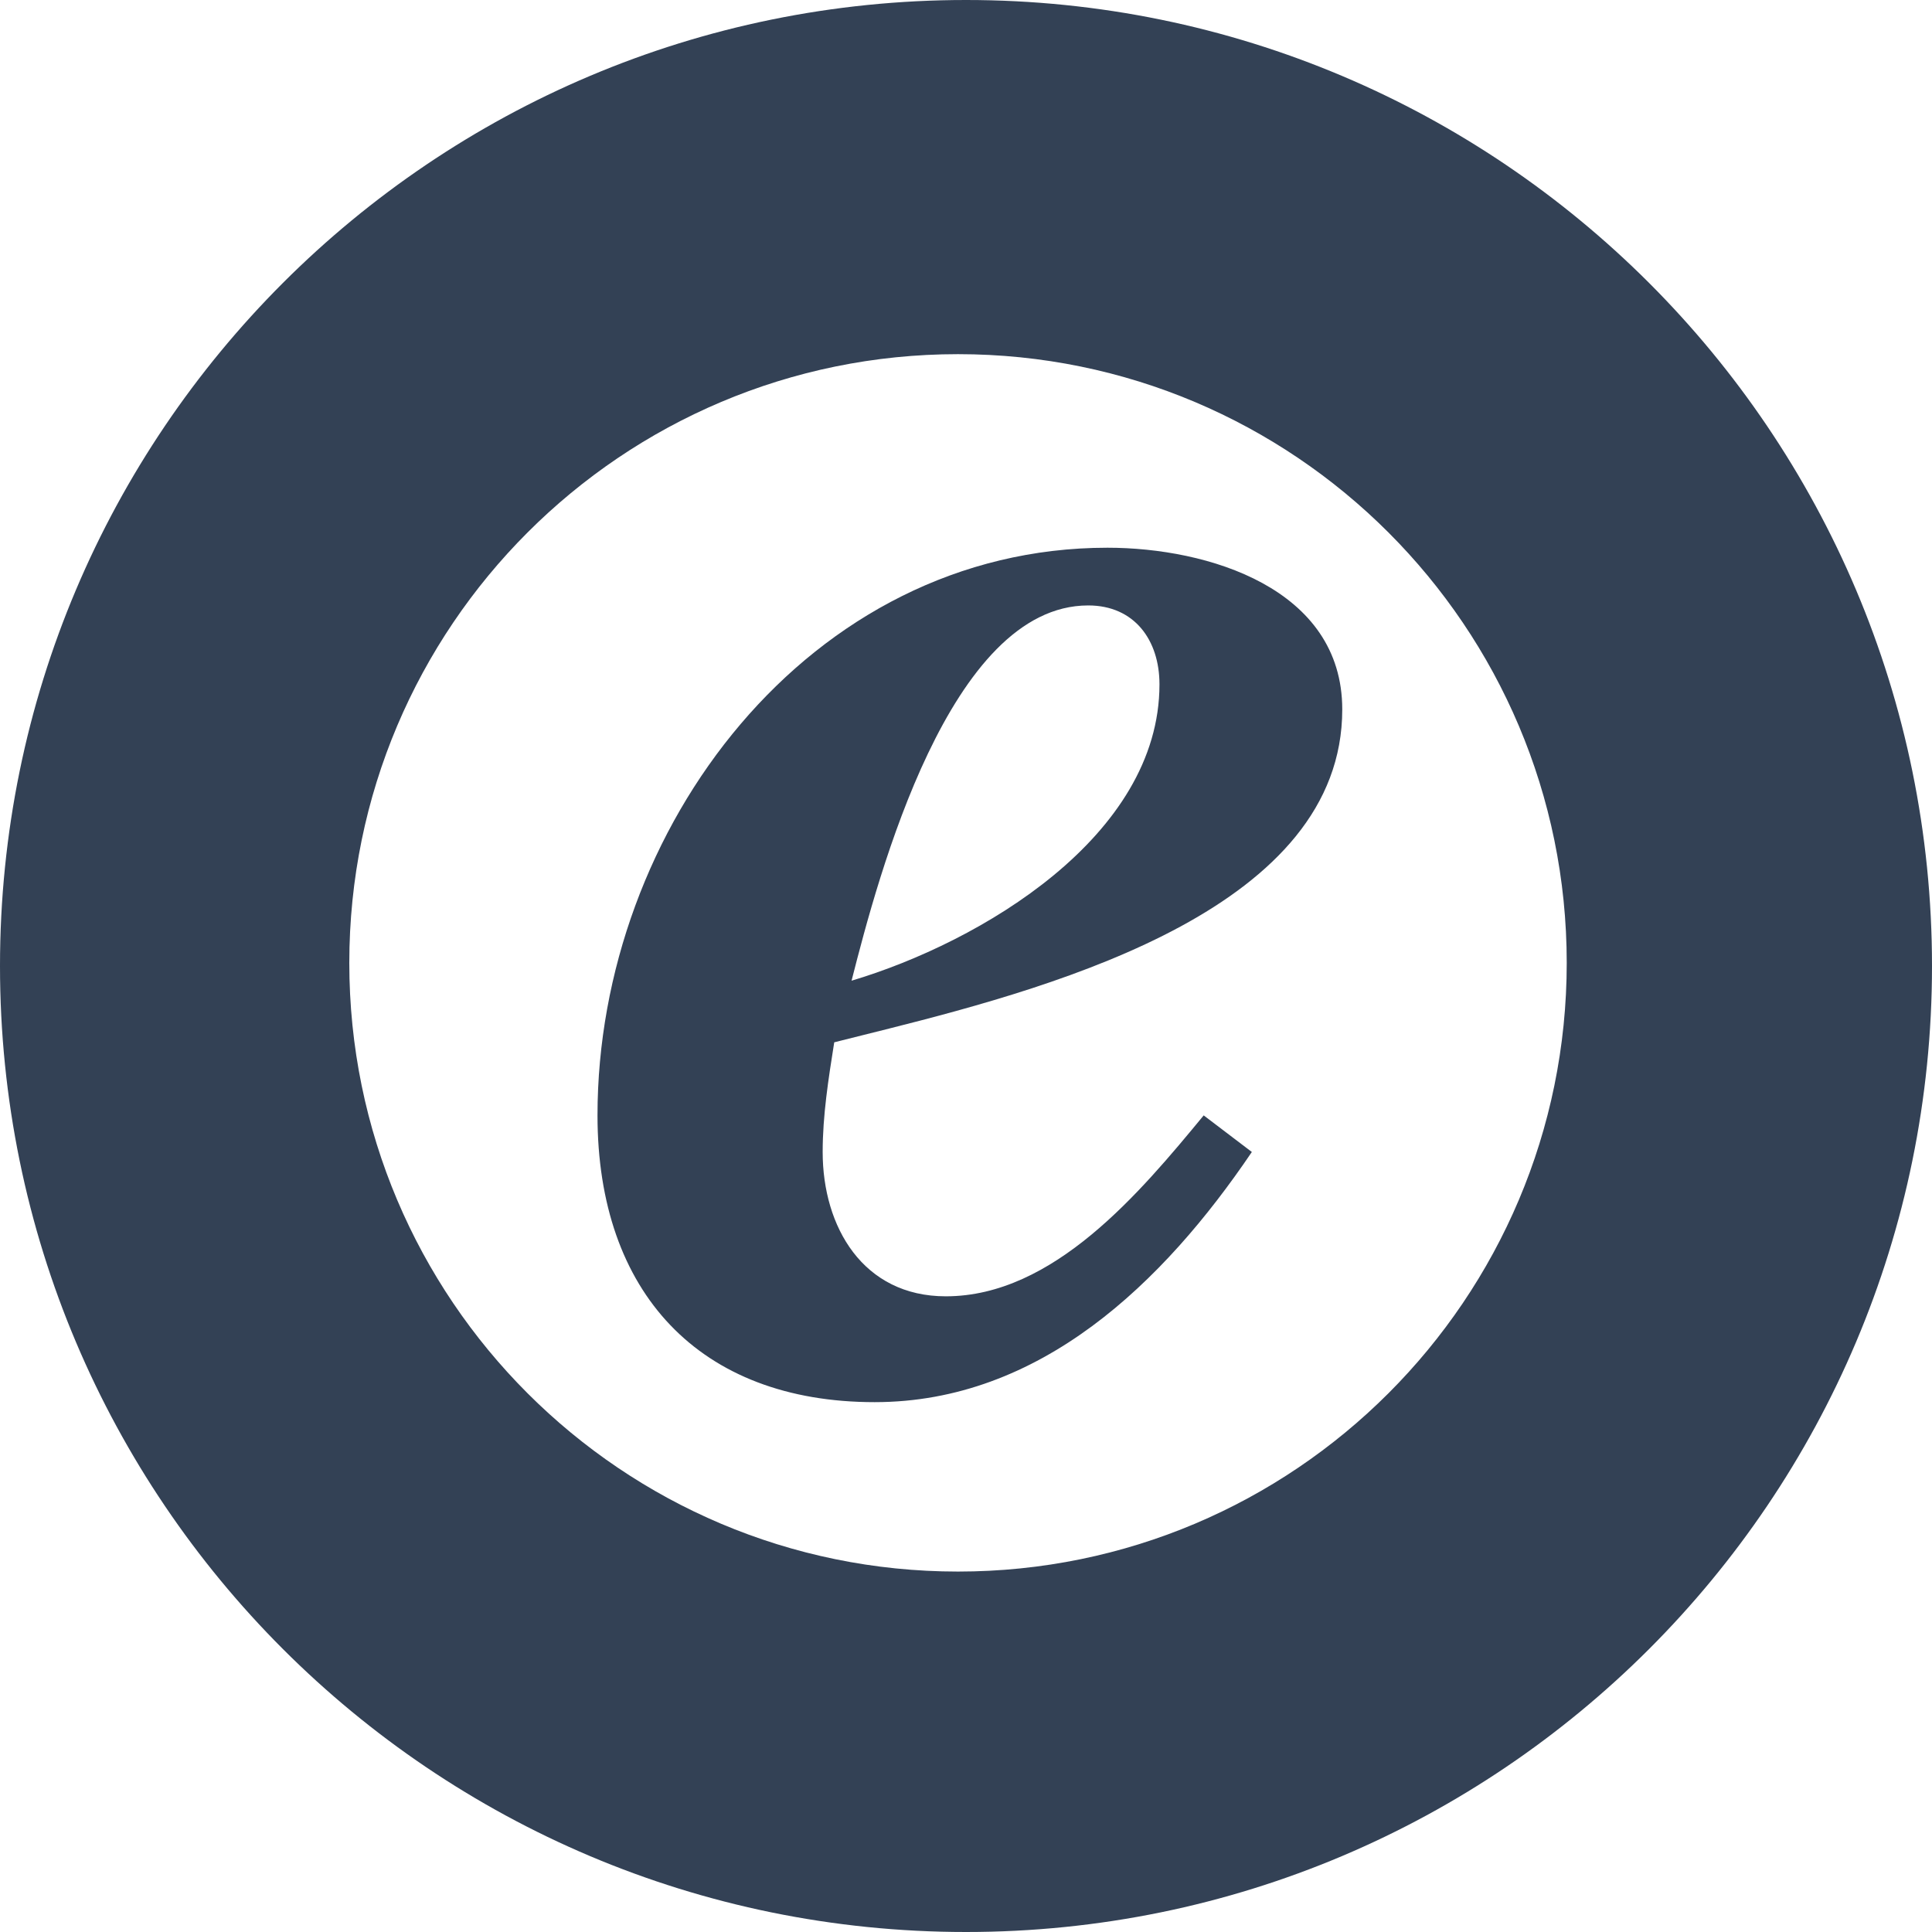 <svg width="64" height="64" viewBox="0 0 64 64" fill="none" xmlns="http://www.w3.org/2000/svg">
<path fill-rule="evenodd" clip-rule="evenodd" d="M32.001 0C49.673 0 64 14.325 64 31.999C64 49.673 49.673 64 32.001 64C14.327 64 0 49.673 0 31.999C0 14.325 14.327 0 32.001 0ZM31.735 11.732C20.598 11.732 11.571 20.76 11.571 31.897C11.571 43.034 20.598 52.06 31.735 52.06C42.871 52.06 51.9 43.034 51.9 31.897C51.9 20.76 42.871 11.732 31.735 11.732ZM36.687 18.144C40.002 18.144 44.464 19.483 44.464 23.5C44.464 30.021 35.215 32.625 29.349 34.099L28.832 34.228C28.41 34.334 28.01 34.433 27.635 34.528C27.443 35.739 27.252 36.949 27.252 38.161C27.252 40.646 28.59 42.942 31.331 42.942C34.902 42.942 37.771 39.499 39.874 36.949L41.469 38.161C38.536 42.495 34.455 46.448 28.974 46.448C23.171 46.448 19.793 42.815 19.793 36.949C19.793 27.452 26.805 18.144 36.687 18.144ZM36.049 20.056C31.46 20.056 29.101 28.981 28.209 32.487C32.479 31.212 38.409 27.707 38.409 22.67C38.409 21.204 37.579 20.056 36.049 20.056Z" fill="#334155"/>
</svg>
